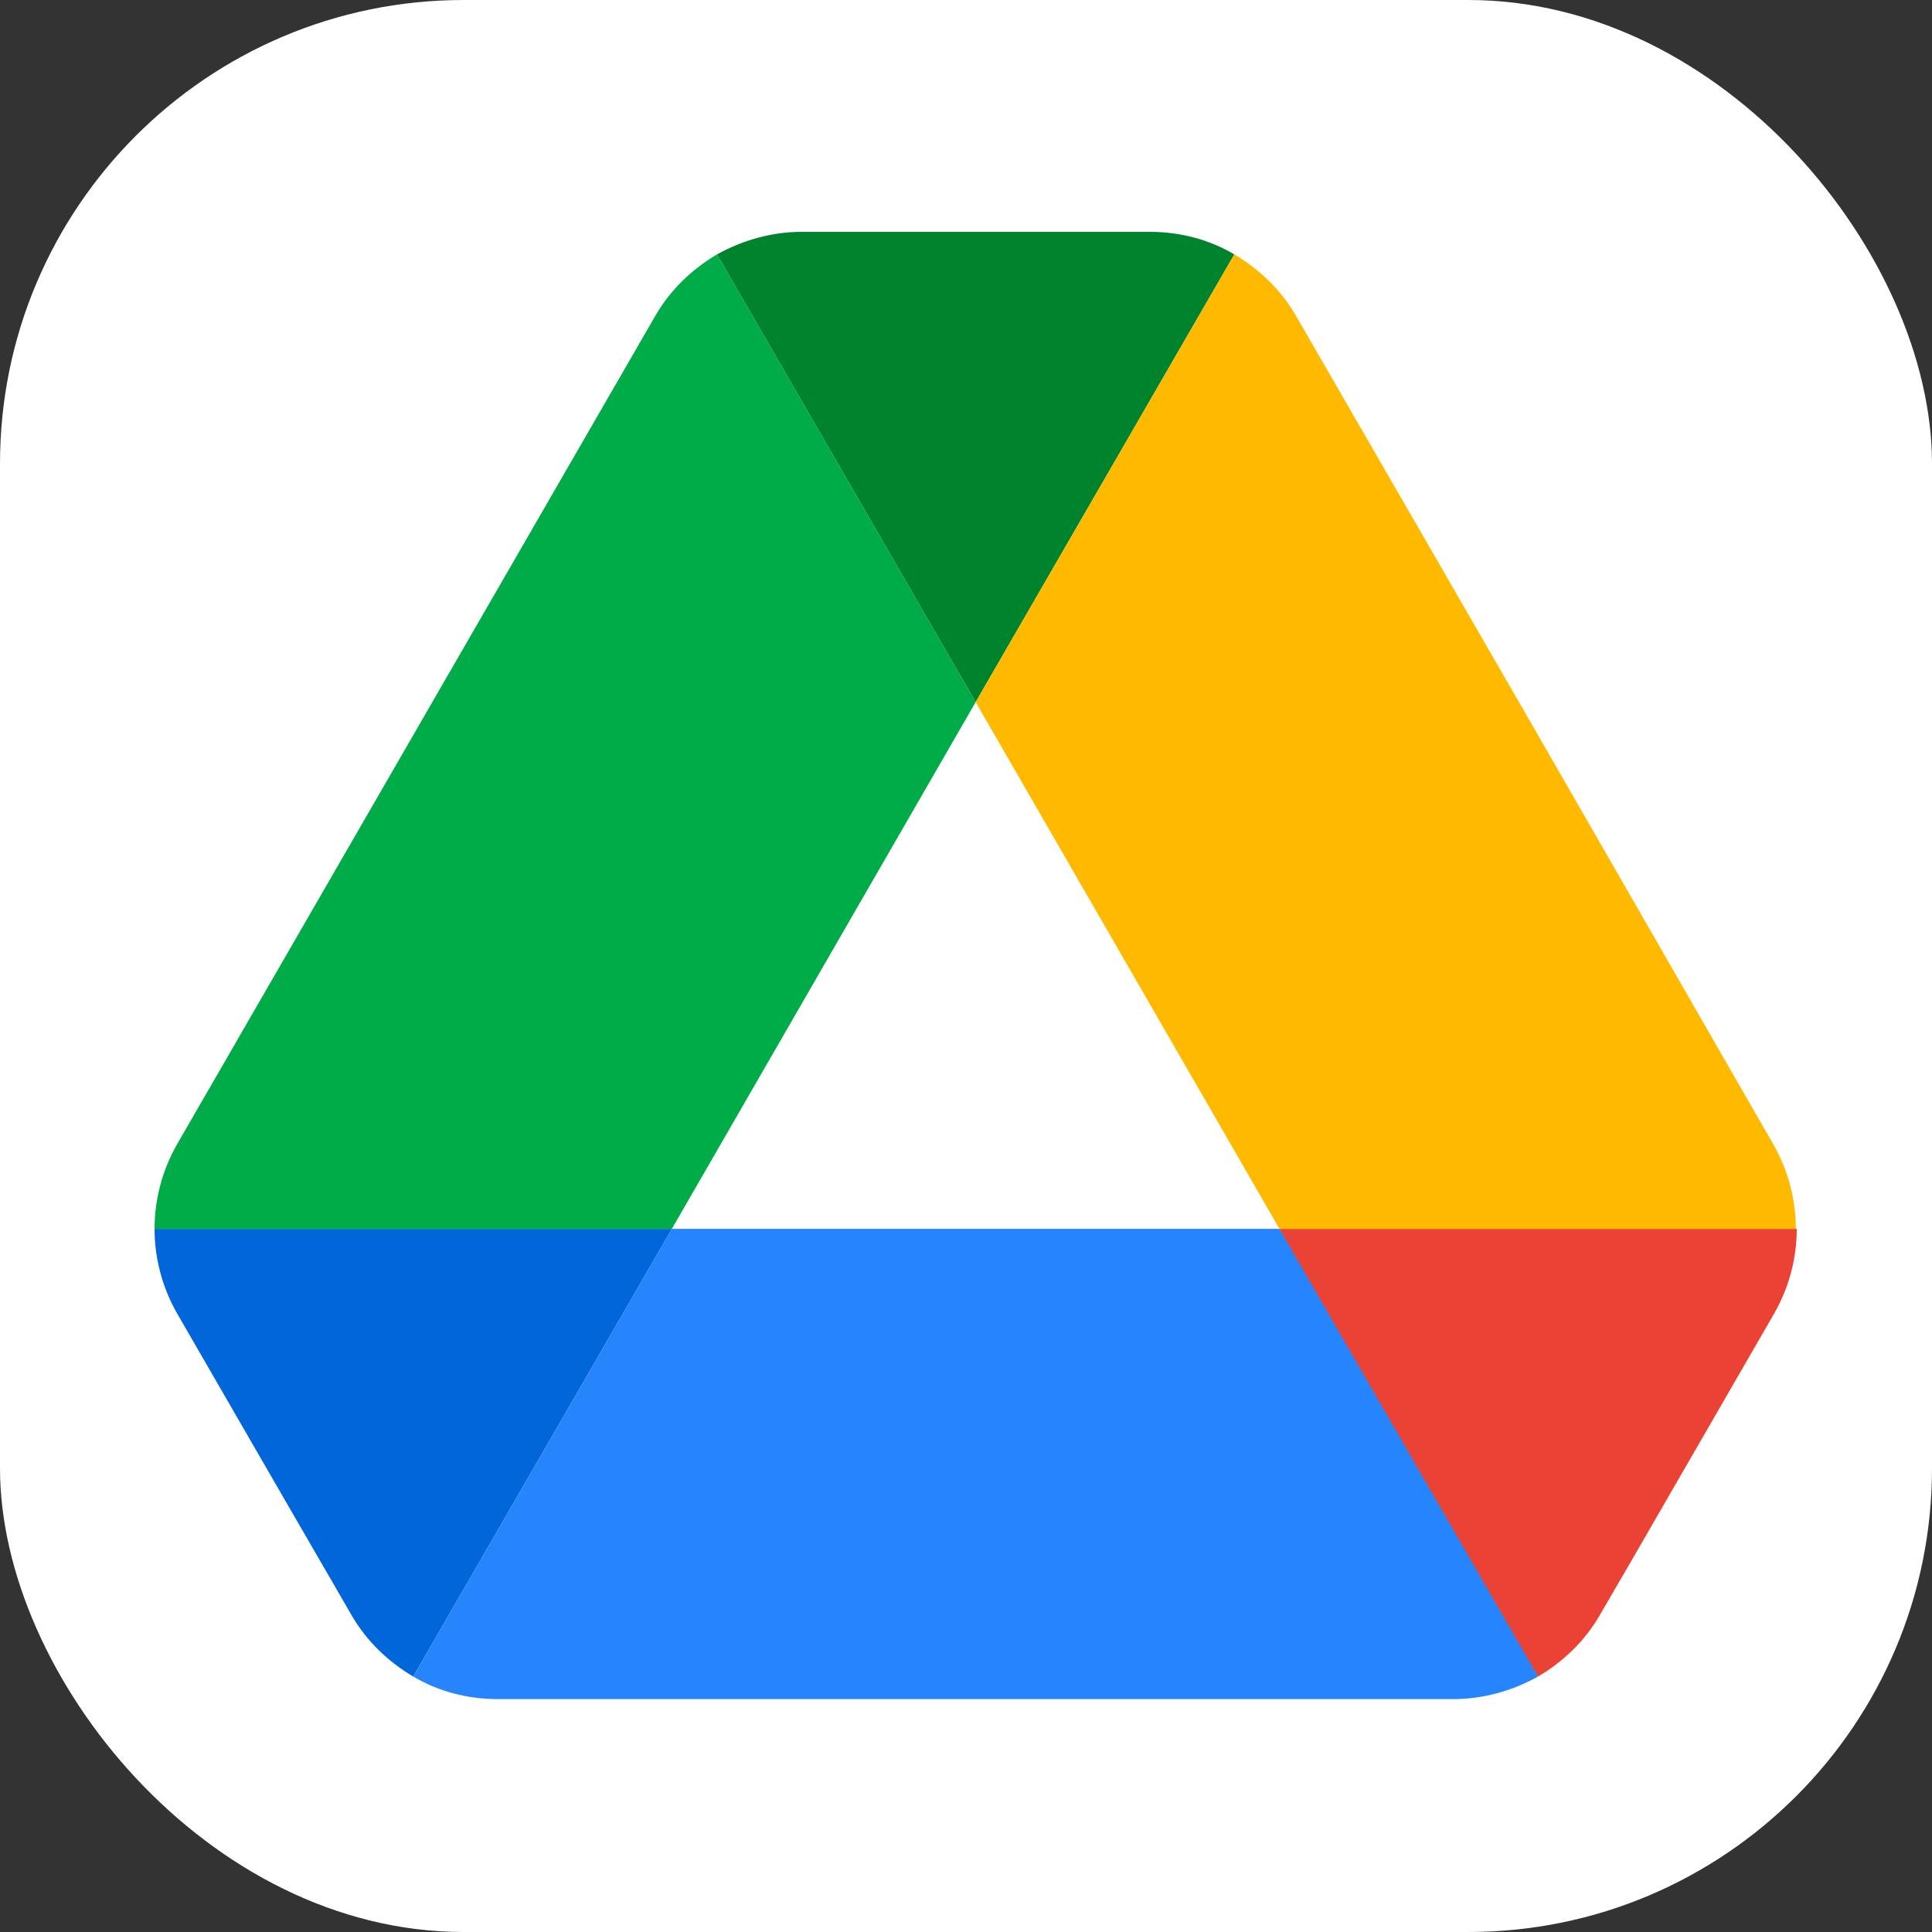 <svg width="100" height="100" viewBox="0 0 100 100" fill="none" xmlns="http://www.w3.org/2000/svg">
<rect x="0" y="0" width="100" height="100" fill="#333333" stroke="none"/>
<rect width="100" height="100" rx="24" fill="white"/>
<g clip-path="url(#clip0_175_1012)">
<path d="M14.426 77.089L18.175 83.564C18.954 84.927 20.073 85.998 21.388 86.777L34.776 63.604H8C8 65.113 8.389 66.622 9.168 67.985L14.426 77.089Z" fill="#0066DA"/>
<path d="M50.5 36.341L37.112 13.168C35.798 13.947 34.678 15.018 33.899 16.381L9.168 59.222C8.404 60.556 8.001 62.066 8 63.604H34.776L50.5 36.341Z" fill="#00AC47"/>
<path d="M79.612 86.777C80.927 85.998 82.046 84.927 82.825 83.564L84.383 80.886L91.832 67.985C92.611 66.622 93 65.113 93 63.604H66.222L71.92 74.801L79.612 86.777Z" fill="#EA4335"/>
<path d="M50.5 36.341L63.888 13.168C62.573 12.389 61.064 12 59.506 12H41.494C39.936 12 38.427 12.438 37.112 13.168L50.5 36.341Z" fill="#00832D"/>
<path d="M66.225 63.604H34.776L21.388 86.777C22.702 87.556 24.211 87.945 25.769 87.945H75.231C76.789 87.945 78.298 87.507 79.612 86.777L66.225 63.604Z" fill="#2684FC"/>
<path d="M79.466 37.802L67.101 16.381C66.322 15.018 65.202 13.947 63.888 13.168L50.5 36.341L66.225 63.604H92.951C92.951 62.095 92.562 60.585 91.783 59.222L79.466 37.802Z" fill="#FFBA00"/>
</g>
<defs>
<clipPath id="clip0_175_1012">
<rect width="85" height="75.945" fill="white" transform="translate(8 12)"/>
</clipPath>
</defs>
</svg>

